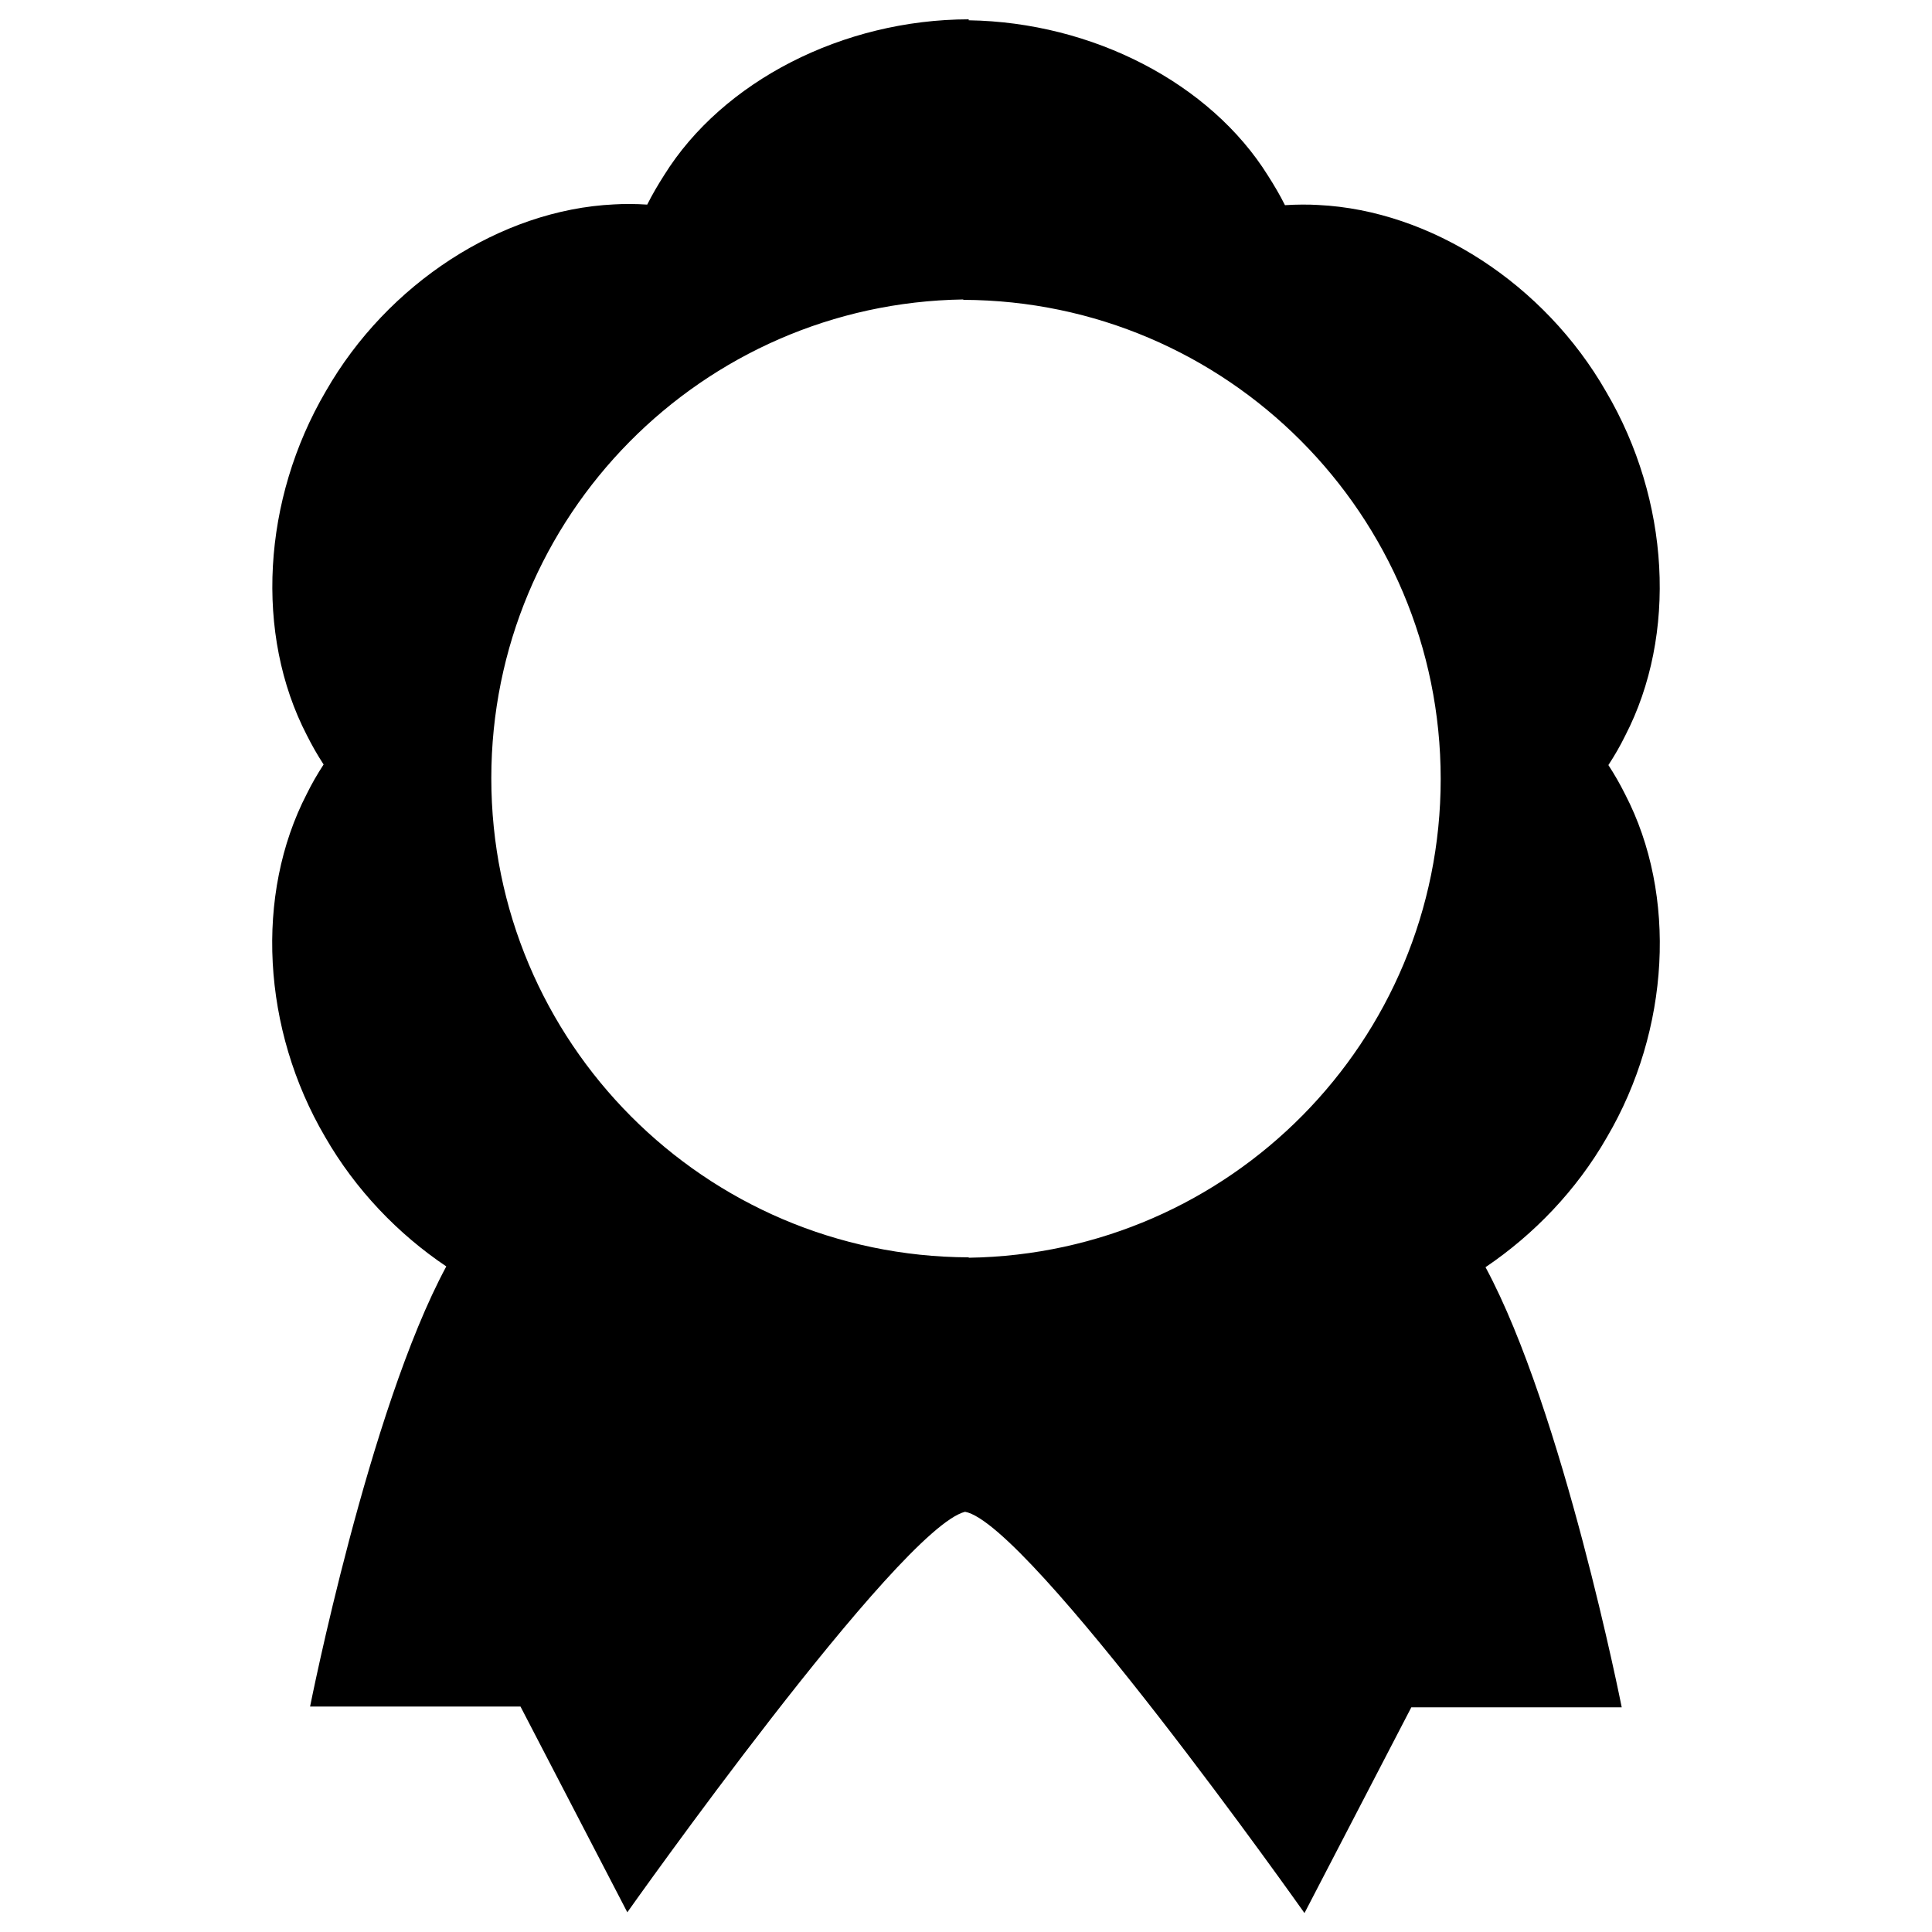<?xml version="1.0" encoding="utf-8"?>
<!-- Svg Vector Icons : http://www.onlinewebfonts.com/icon -->
<!DOCTYPE svg PUBLIC "-//W3C//DTD SVG 1.1//EN" "http://www.w3.org/Graphics/SVG/1.1/DTD/svg11.dtd">
<svg version="1.1" xmlns="http://www.w3.org/2000/svg" xmlns:xlink="http://www.w3.org/1999/xlink" x="0px" y="0px" viewBox="0 0 1000 1000" enable-background="new 0 0 1000 1000" xml:space="preserve">
<g><g><path d="M831.7,588.7c32.7-55.6,36.5-125.4,9.5-177.5c-2.6-5.2-5.5-10.3-8.7-15.2c3.2-4.9,6.1-9.9,8.7-15.2c27-52.2,23.2-121.9-9.9-178.1c-31.9-55.7-90.6-93.8-149-96.6c-4.8-0.3-11.3-0.3-17.2,0.1c-2.6-5.2-5.6-10.3-8.8-15.3c-29.8-47.8-90.7-79.4-154.9-80.4V10C436.2,10.1,374,42.1,343.8,90.6c-3.2,5-6.2,10.1-8.8,15.3c-5.8-0.4-12.4-0.4-17.2-0.1c-58.5,2.8-117.2,40.9-149.1,96.6c-33,56.2-36.9,126-9.9,178.1c2.6,5.2,5.5,10.3,8.7,15.2c-3.2,4.9-6.1,9.9-8.7,15.2c-27,52.2-23.2,121.9,9.5,177.6c15.7,27.3,37.7,50.2,62.7,67c-40.1,74.3-70.5,227.8-70.5,227.8h108.9l55.3,106.5c0,0,140.4-198.6,174.8-207.3c33,5.8,175.7,207.7,175.7,207.7l55.3-106.5h108.9c0,0-30.4-153.4-70.5-227.8C793.9,639,816,616.1,831.7,588.7z M501.4,651v-0.2c-136.6-0.5-247.1-111.4-247.1-248c0-135.7,109.1-245.8,244.3-247.8v0.2c136.5,0.5,247.1,111.3,247.1,248C745.7,538.9,636.7,649,501.4,651z"/></g><g></g><g></g><g></g><g></g><g></g><g></g><g></g><g></g><g></g><g></g><g></g><g></g><g></g><g></g><g></g></g>
</svg>